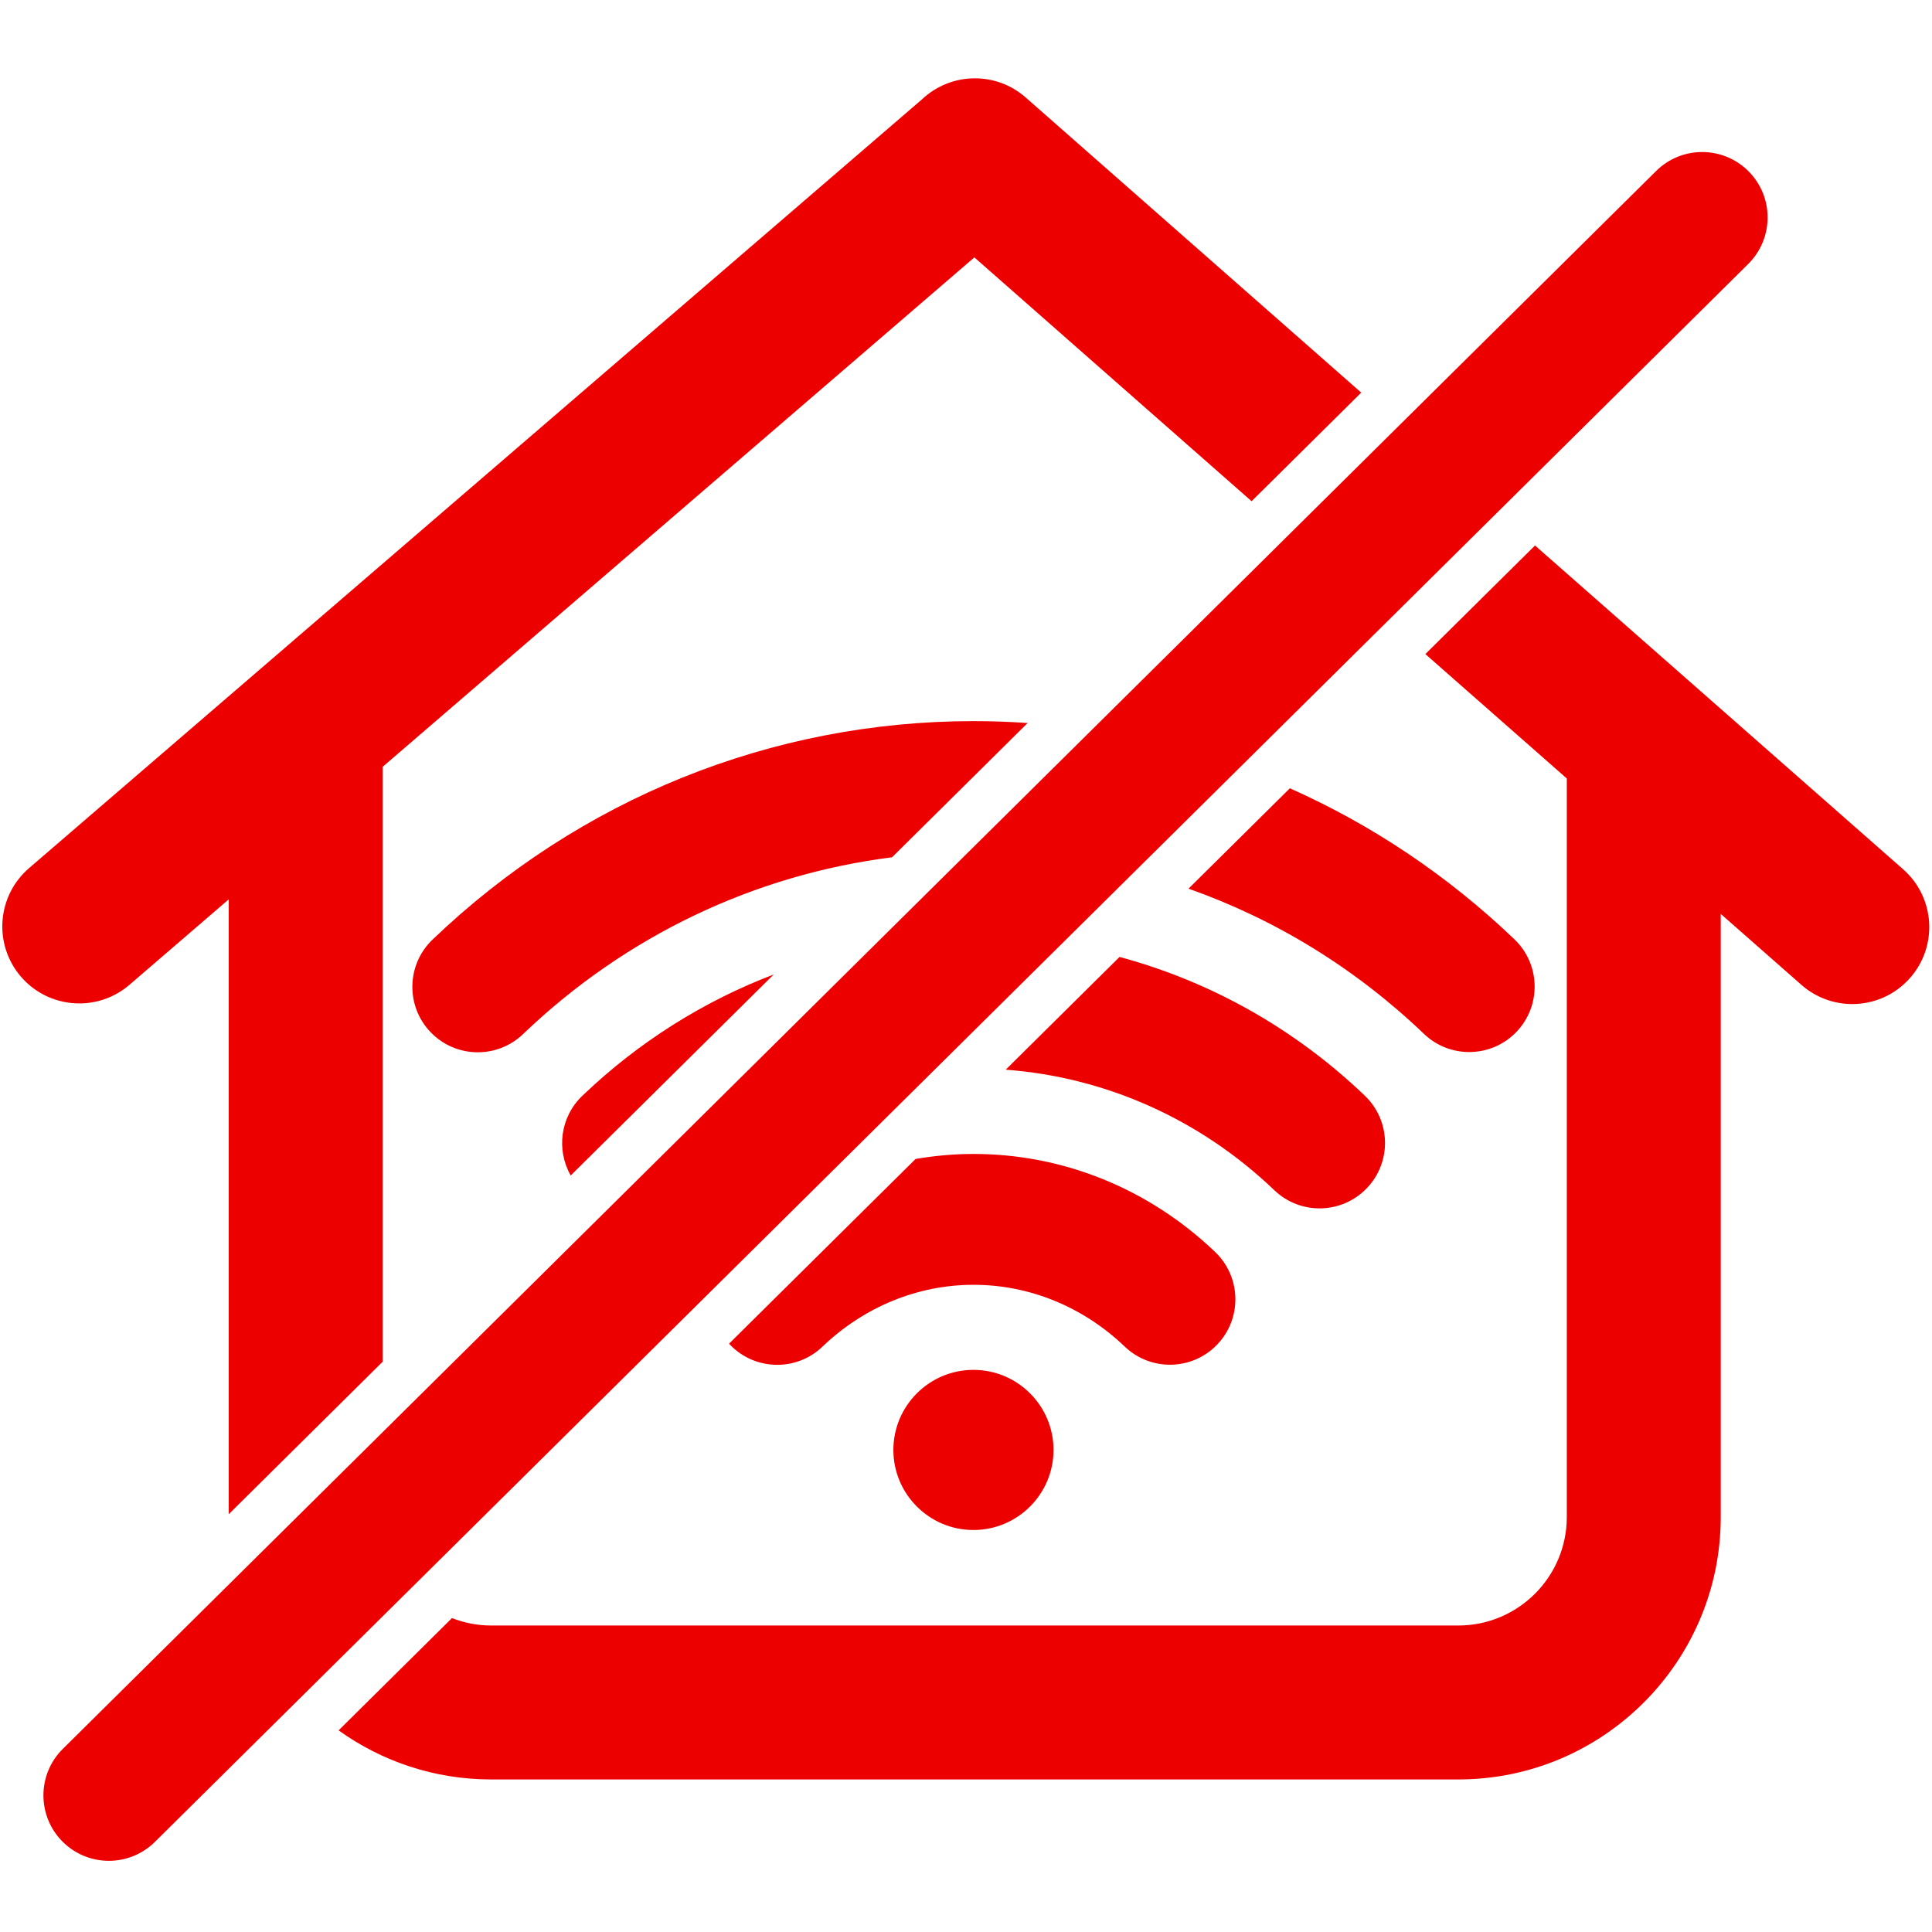 <?xml version="1.0" encoding="UTF-8"?>
<svg width="100px" height="100px" viewBox="0 0 100 100" version="1.1" xmlns="http://www.w3.org/2000/svg" xmlns:xlink="http://www.w3.org/1999/xlink">
    <title>Network/WiFi at home unavilable</title>
    <g id="Network/WiFi-at-home-unavilable" stroke="none" stroke-width="1" fill="none" fill-rule="evenodd">
        <path d="M90.511,8.873 C91.827,10.202 91.816,12.346 90.488,13.663 L8.018,95.336 C7.357,95.989 6.495,96.316 5.634,96.316 C4.762,96.316 3.89,95.981 3.228,95.312 C1.912,93.983 1.922,91.839 3.251,90.523 L85.722,8.85 C87.051,7.533 89.195,7.544 90.511,8.873 Z M79.452,28.235 L98.506,44.994 C100.158,46.447 100.319,48.965 98.866,50.617 C98.078,51.513 96.978,51.97 95.873,51.97 C94.938,51.97 94,51.643 93.243,50.978 L93.243,50.978 L89.065,47.303 L89.065,78.523 C89.065,86.012 82.973,92.104 75.484,92.104 L75.484,92.104 L25.421,92.104 C22.478,92.104 19.753,91.161 17.526,89.564 L17.526,89.564 L23.394,83.752 C24.024,83.997 24.706,84.136 25.421,84.136 L25.421,84.136 L75.483,84.136 C78.579,84.136 81.097,81.618 81.097,78.523 L81.097,78.523 L81.097,40.294 L73.777,33.855 L79.452,28.235 Z M50.385,70.904 C52.671,70.904 54.53,72.763 54.53,75.049 C54.53,77.334 52.671,79.193 50.385,79.193 C48.1,79.193 46.241,77.334 46.241,75.049 C46.241,72.763 48.1,70.904 50.385,70.904 Z M47.737,5.129 C49.216,3.742 51.535,3.679 53.09,5.046 L53.09,5.046 L70.457,20.322 L64.782,25.943 L50.433,13.322 L19.807,39.69 L19.807,70.482 L11.839,78.374 L11.839,46.551 L6.703,50.972 C5.951,51.62 5.026,51.937 4.106,51.937 C2.986,51.937 1.873,51.468 1.084,50.553 C-0.351,48.885 -0.163,46.37 1.504,44.934 L1.504,44.934 Z M50.393,59.728 C55.036,59.728 59.476,61.531 62.898,64.805 C64.249,66.098 64.296,68.242 63.003,69.593 C61.71,70.945 59.566,70.991 58.215,69.698 C56.06,67.637 53.282,66.501 50.393,66.501 L50.393,66.501 C47.502,66.502 44.725,67.639 42.571,69.702 C41.915,70.331 41.072,70.643 40.229,70.643 C39.338,70.643 38.448,70.294 37.783,69.6 C37.767,69.583 37.753,69.565 37.737,69.547 L37.737,69.547 L47.39,59.988 C48.375,59.82 49.377,59.728 50.39,59.728 L50.39,59.728 Z M57.948,49.531 C62.652,50.798 67.011,53.237 70.643,56.712 C71.994,58.006 72.041,60.149 70.748,61.5 C69.454,62.851 67.311,62.899 65.96,61.606 C62.119,57.93 57.232,55.753 52.055,55.367 L52.055,55.367 Z M40.047,50.439 L29.54,60.843 C28.789,59.526 28.992,57.82 30.137,56.723 C33.039,53.943 36.409,51.827 40.047,50.439 L40.047,50.439 Z M50.395,37.325 C51.331,37.325 52.263,37.359 53.19,37.423 L53.19,37.423 L46.172,44.373 C39.047,45.275 32.381,48.44 27.073,53.525 C26.417,54.154 25.573,54.466 24.731,54.466 C23.84,54.466 22.95,54.117 22.285,53.422 C20.991,52.072 21.037,49.928 22.388,48.634 C29.998,41.344 39.941,37.328 50.384,37.325 L50.384,37.325 Z M66.764,40.801 C71.004,42.689 74.935,45.317 78.388,48.62 C79.739,49.914 79.786,52.057 78.493,53.408 C77.199,54.76 75.056,54.807 73.705,53.514 C70.158,50.119 66.006,47.579 61.517,45.997 L61.517,45.997 Z" id="icon-wifi-at-home-unavilable" fill="#ED0000"></path>
    </g>
</svg>